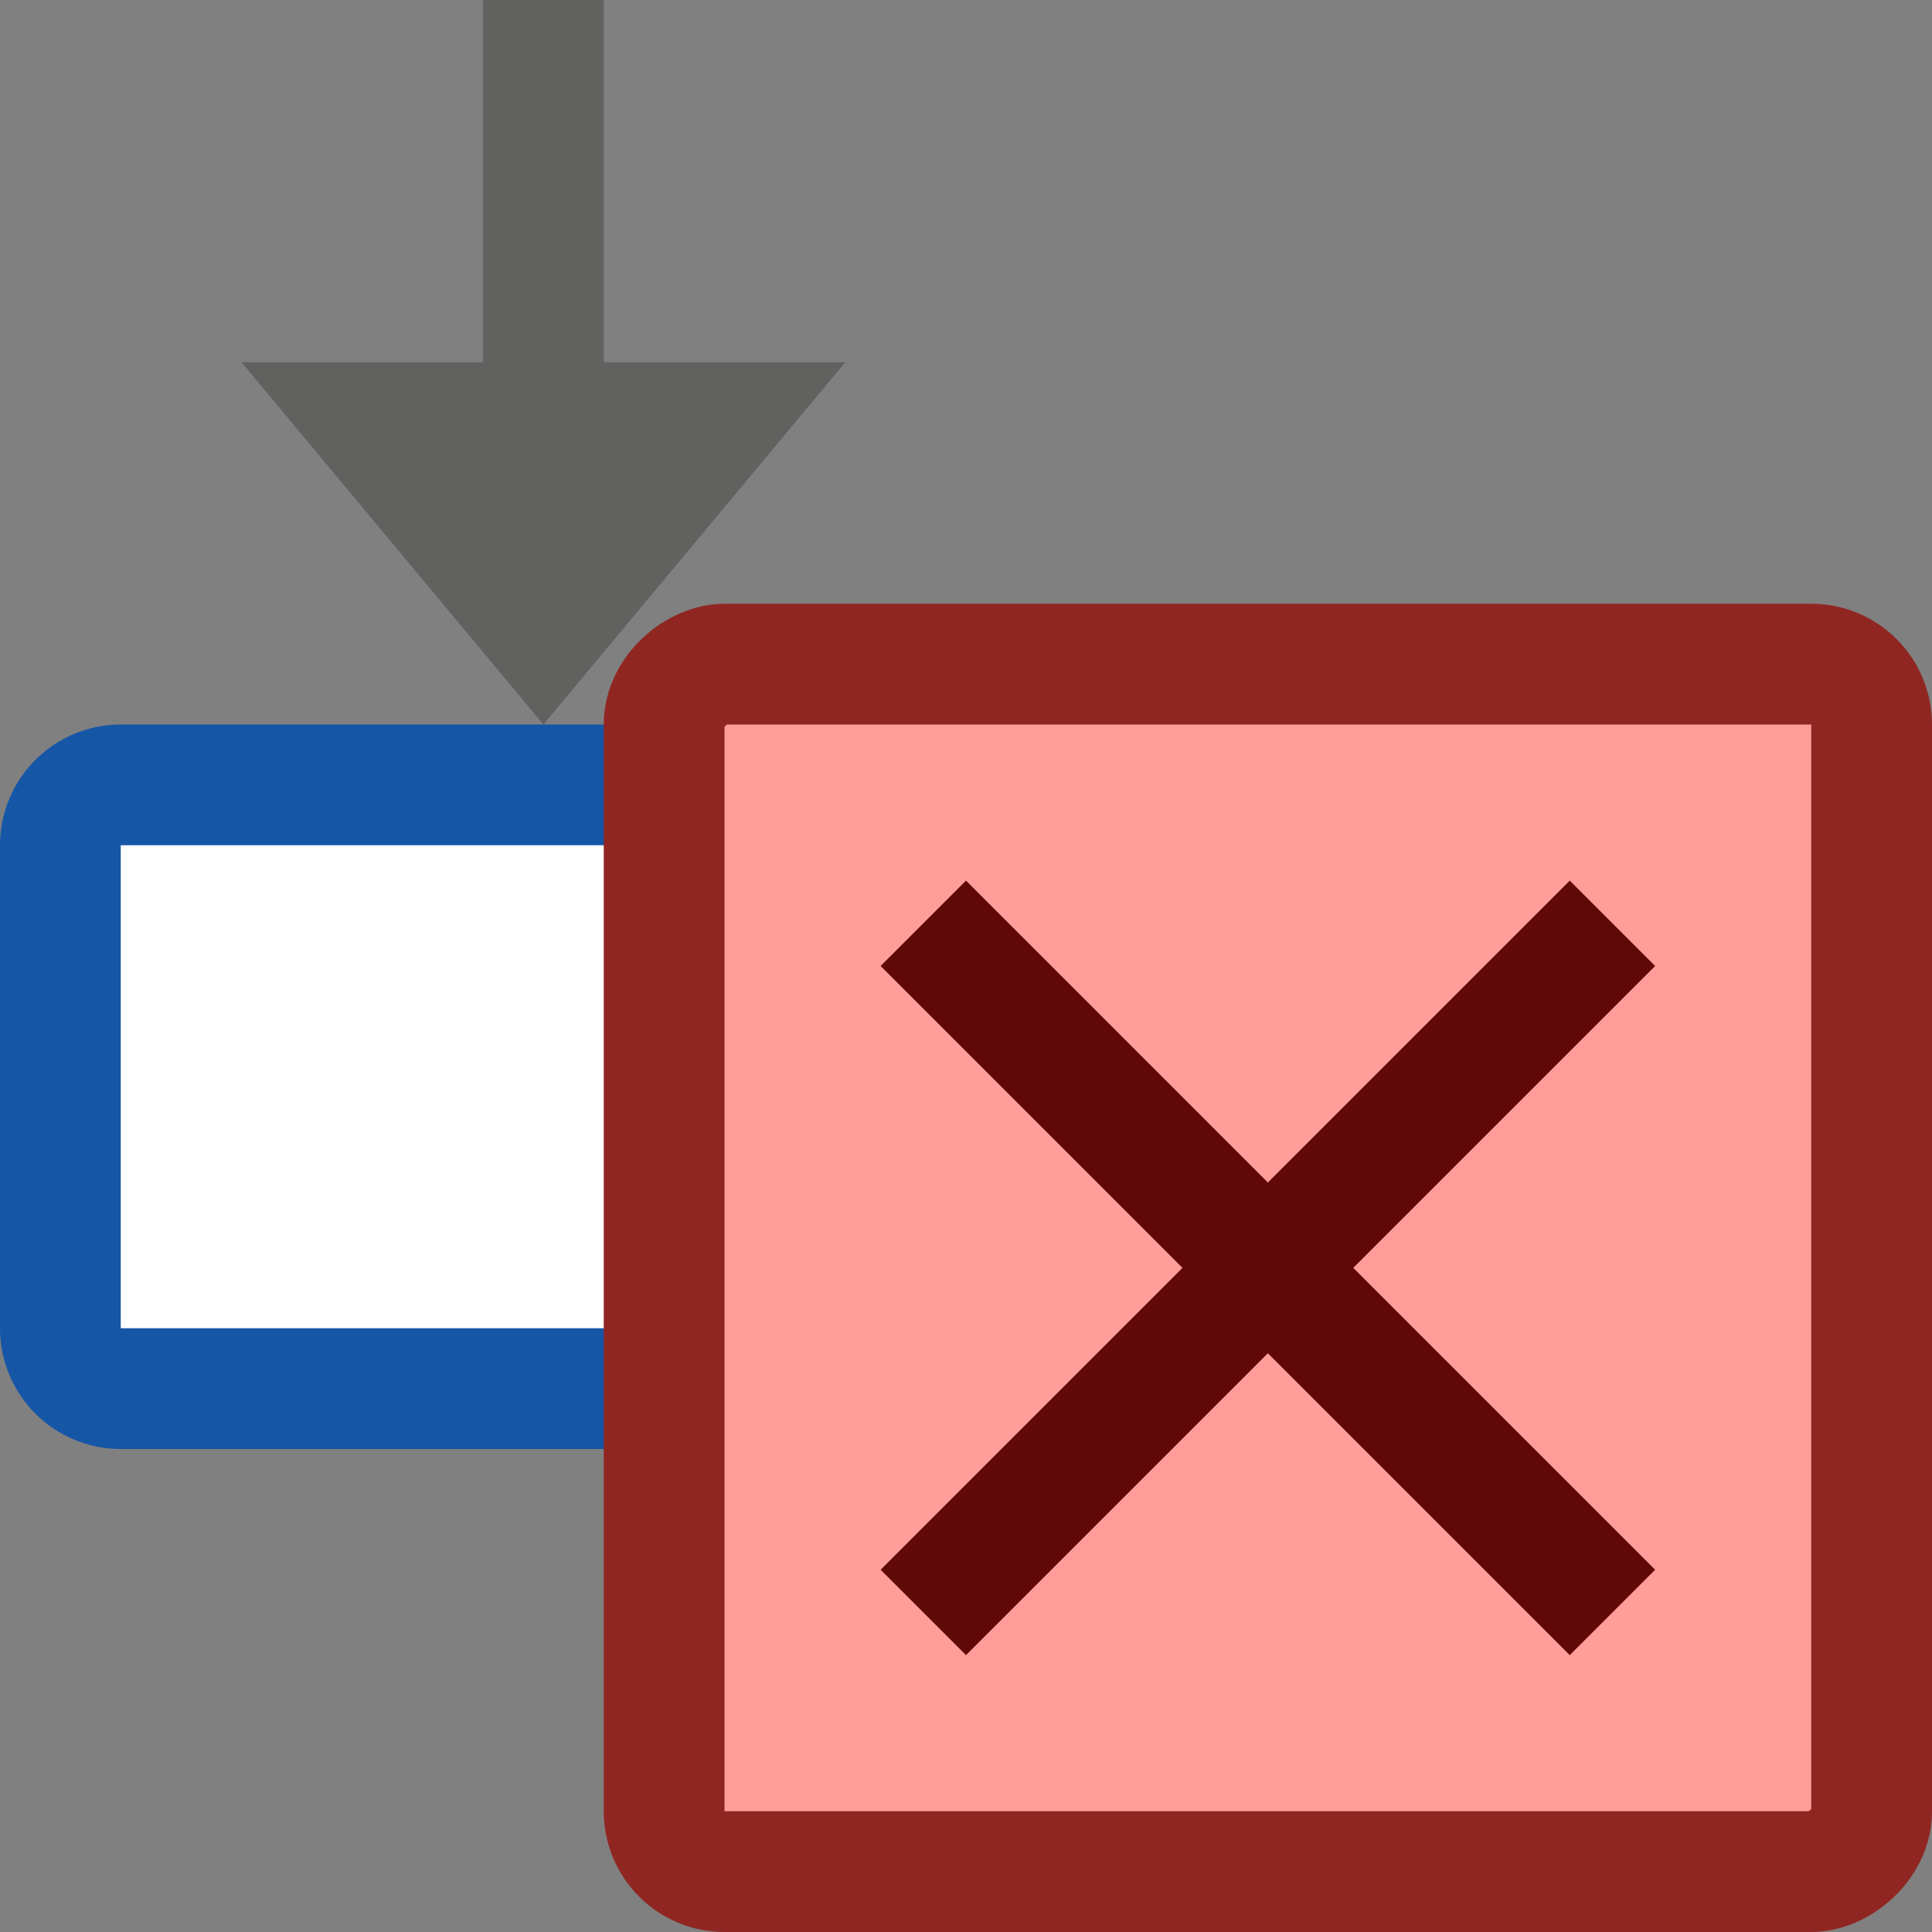 <svg width="16" height="16" viewBox="0 0 16 16" fill="none" xmlns="http://www.w3.org/2000/svg">
<rect x="0" y="0" width="16" height="16" fill="#808080" stroke="none"/>
<path d="M0.5 7C0.5 6.724 0.724 6.5 1 6.5H8C8.276 6.5 8.5 6.724 8.5 7V11C8.5 11.276 8.276 11.5 8 11.5H1C0.724 11.5 0.5 11.276 0.5 11V7Z" fill="#FFFFFF" stroke="#1656A7" stroke-linejoin="round"/>
<path d="M5 0H4V3H2L4.5 6L7 3H5V0Z" fill="#616160"/>
<rect x="5.5" y="15.5" width="10" height="10" rx="0.5" transform="rotate(-90 5.5 15.5)" fill="#FF9D9A" stroke="#902622" stroke-linejoin="round"/>
<path d="M13 13L8 8M8 13L13 8" stroke="#610908" stroke-linecap="square"/>
</svg>
